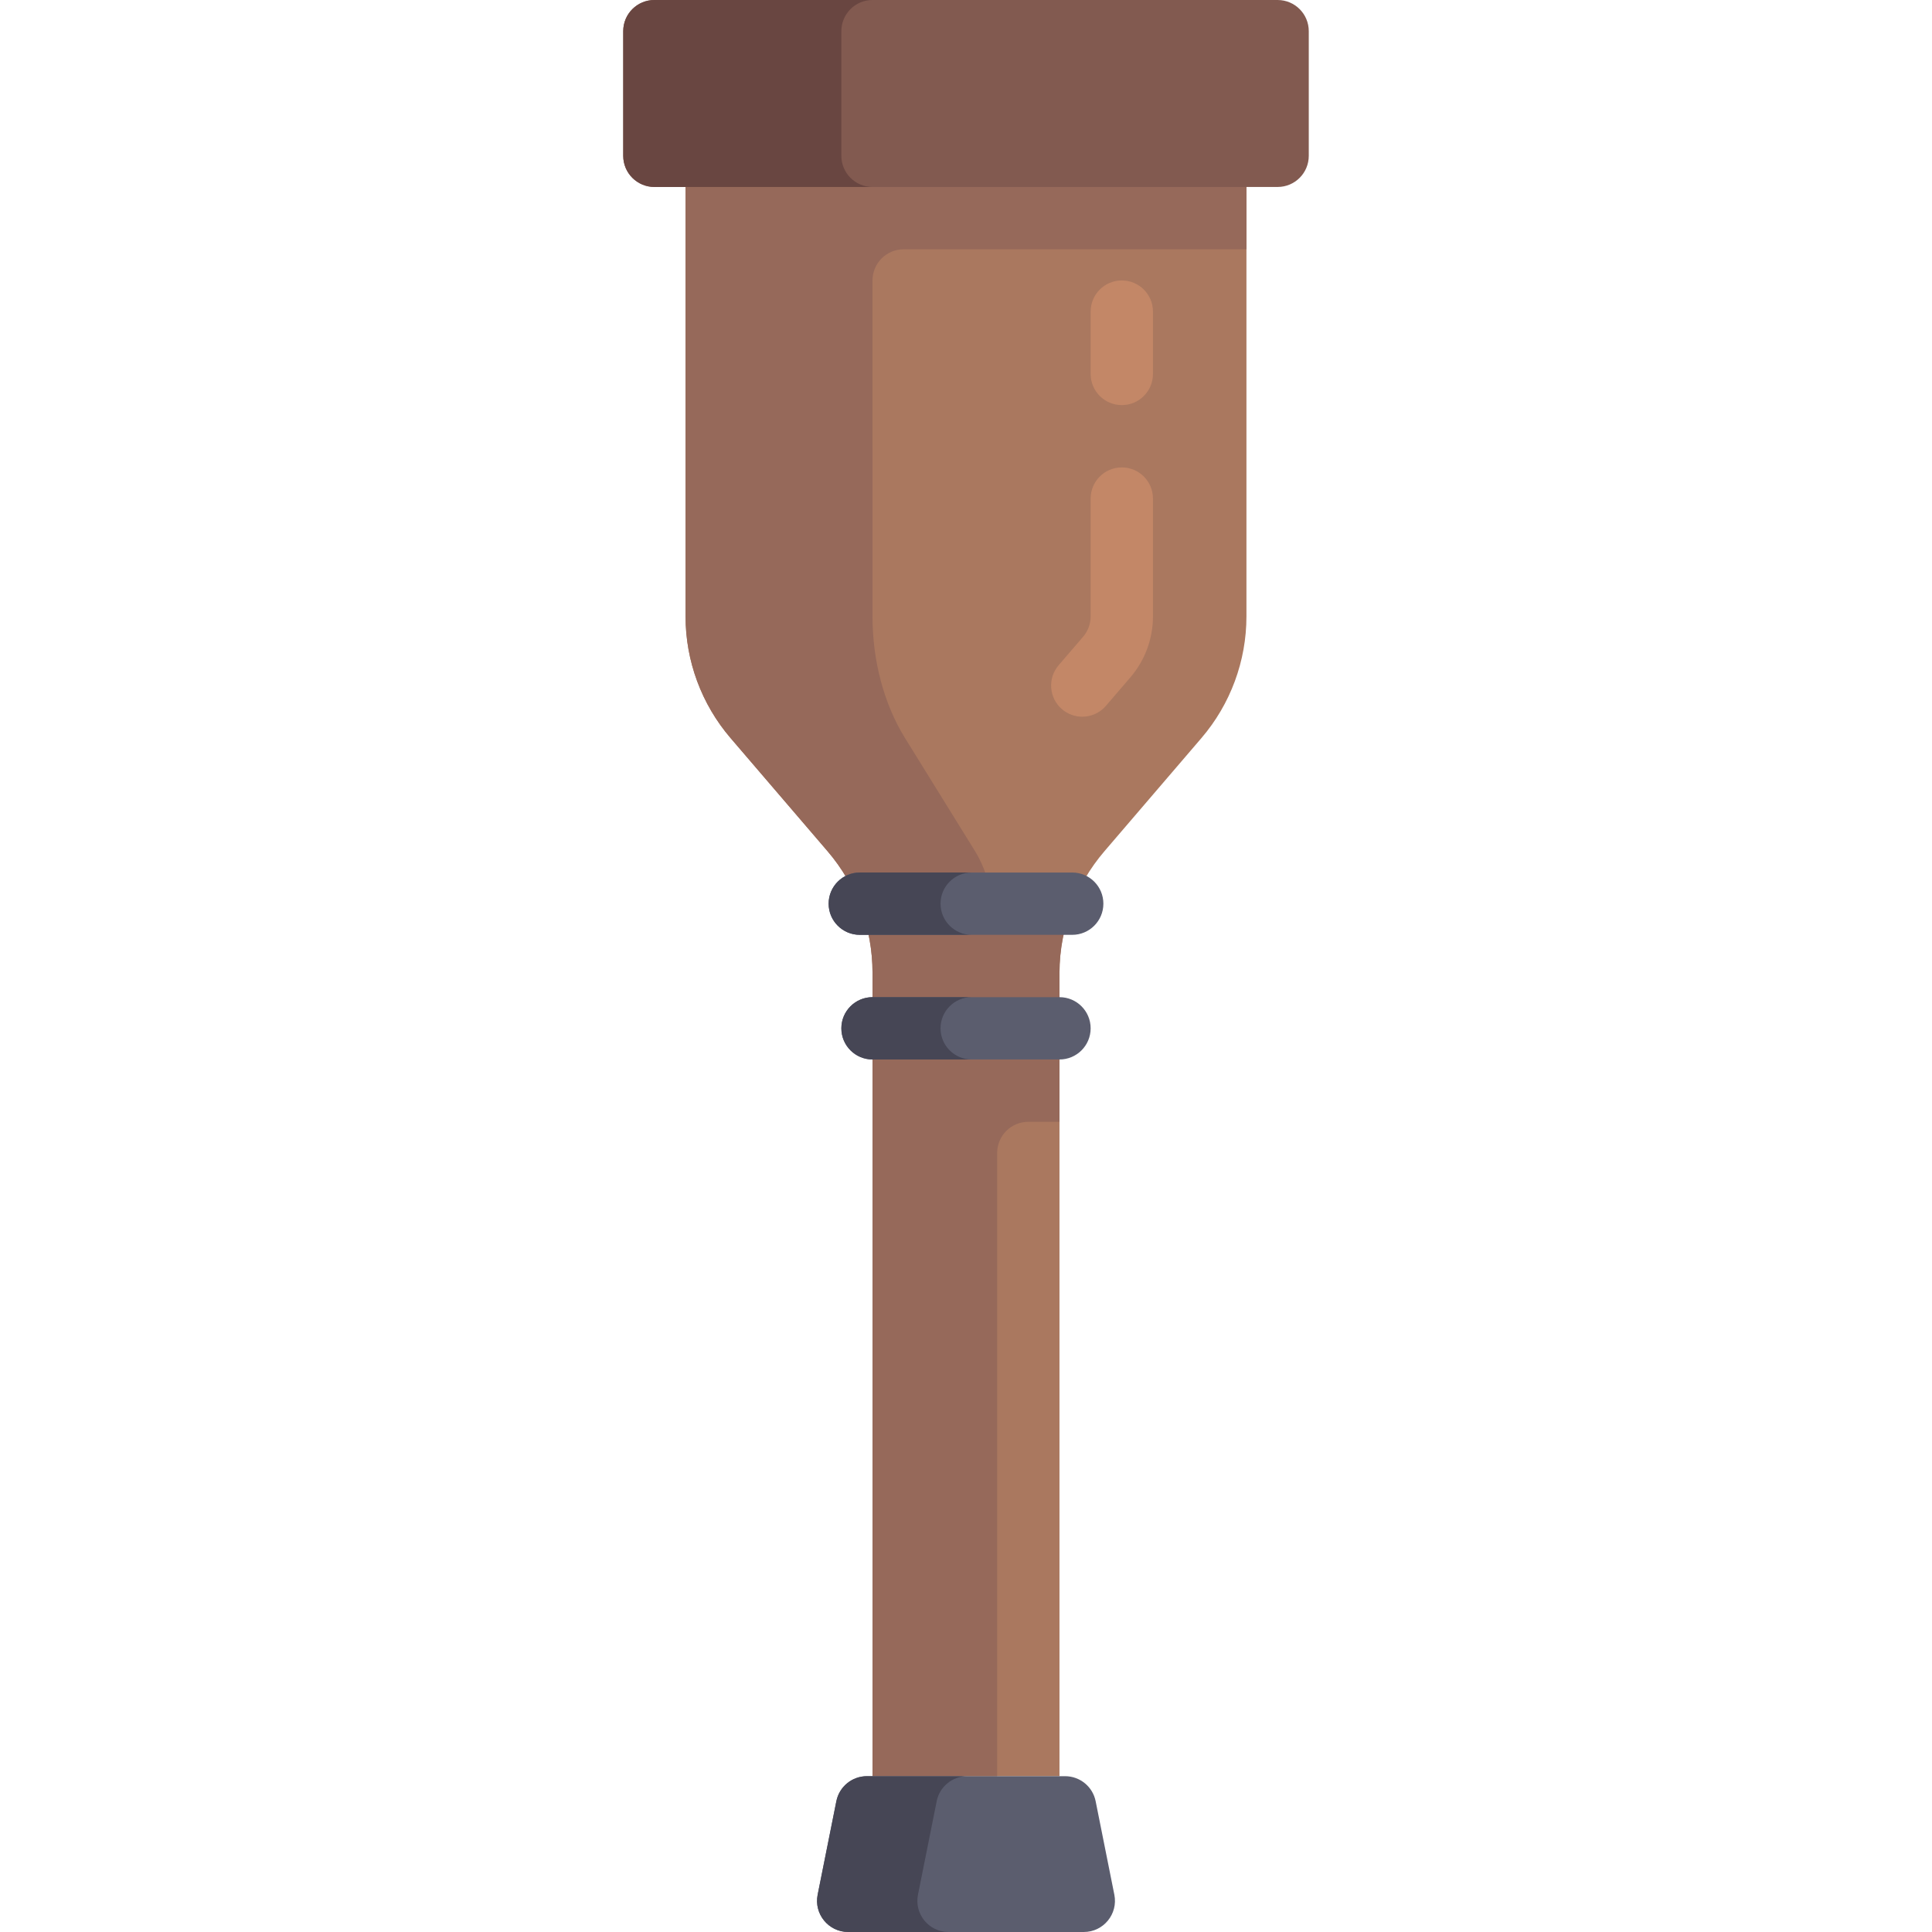 <?xml version="1.0" encoding="iso-8859-1"?>
<!-- Generator: Adobe Illustrator 19.0.0, SVG Export Plug-In . SVG Version: 6.00 Build 0)  -->
<svg version="1.1" id="Capa_1" xmlns="http://www.w3.org/2000/svg" xmlns:xlink="http://www.w3.org/1999/xlink" x="0px" y="0px"
	 viewBox="0 0 512.001 512.001" style="enable-background:new 0 0 512.001 512.001;" xml:space="preserve">
<path style="fill:#AA785F;" d="M181.678,49.548v113.8c0,11.828,4.231,23.265,11.928,32.246l25.691,29.973
	c7.697,8.98,11.928,20.418,11.928,32.246V470.71h49.548V257.813c0-11.828,4.231-23.265,11.928-32.246l25.691-29.973
	c7.697-8.98,11.928-20.418,11.928-32.246v-113.8"/>
<path style="fill:#96695A;" d="M239.485,66.065h90.839V41.29H181.678v122.058c0,11.828,4.231,23.265,11.928,32.245l25.692,29.973
	c7.697,8.98,11.928,20.418,11.928,32.245V470.71h33.032V305.548c0-4.561,3.697-8.258,8.258-8.258h8.258v-39.477
	c0-6.341,1.303-12.532,3.617-18.329h-21.239c-0.806-5.019-2.177-9.752-4.756-13.917l-18.555-29.973
	c-5.559-8.98-8.615-20.418-8.615-32.245V74.323C231.227,69.762,234.924,66.065,239.485,66.065z"/>
<g>
	<path style="fill:#C38767;" d="M297.291,107.355c-4.565,0-8.258-3.694-8.258-8.258V82.581c0-4.565,3.694-8.258,8.258-8.258
		s8.258,3.694,8.258,8.258v16.516C305.549,103.661,301.856,107.355,297.291,107.355z"/>
	<path style="fill:#C38767;" d="M286.816,189.935c-1.911,0-3.823-0.653-5.379-1.992c-3.46-2.968-3.855-8.185-0.887-11.645
		l6.508-7.581c1.274-1.484,1.976-3.395,1.976-5.371v-31.218c0-4.565,3.694-8.258,8.258-8.258s8.258,3.694,8.258,8.258v31.218
		c0,5.911-2.113,11.637-5.952,16.121l-6.516,7.589C291.445,188.96,289.138,189.935,286.816,189.935z"/>
</g>
<path style="fill:#5B5D6E;" d="M282.263,470.71h-52.525c-3.936,0-7.326,2.779-8.098,6.639l-4.955,24.774
	c-1.022,5.11,2.886,9.878,8.098,9.878h62.434c5.211,0,9.12-4.768,8.098-9.878l-4.955-24.774
	C289.589,473.488,286.2,470.71,282.263,470.71z"/>
<path style="fill:#825A50;" d="M338.582,49.548H173.42c-4.561,0-8.258-3.697-8.258-8.258V8.258c0-4.561,3.697-8.258,8.258-8.258
	h165.161c4.561,0,8.258,3.697,8.258,8.258V41.29C346.84,45.851,343.142,49.548,338.582,49.548z"/>
<path style="fill:#694641;" d="M222.969,41.29V8.258c0-4.561,3.697-8.258,8.258-8.258h-57.806c-4.561,0-8.258,3.697-8.258,8.258
	V41.29c0,4.56,3.697,8.258,8.258,8.258h57.806C226.666,49.548,222.969,45.851,222.969,41.29z"/>
<path style="fill:#5B5D6E;" d="M280.775,280.774h-49.548c-4.561,0-8.258-3.697-8.258-8.258l0,0c0-4.561,3.697-8.258,8.258-8.258
	h49.548c4.561,0,8.258,3.697,8.258,8.258l0,0C289.033,277.077,285.336,280.774,280.775,280.774z"/>
<g>
	<path style="fill:#464655;" d="M249.253,272.516c0-4.561,3.697-8.258,8.258-8.258h-26.284c-4.561,0-8.258,3.697-8.258,8.258
		c0,4.56,3.697,8.258,8.258,8.258h26.284C252.95,280.774,249.253,277.077,249.253,272.516z"/>
	<path style="fill:#464655;" d="M243.273,502.122l4.955-24.774c0.772-3.86,4.161-6.639,8.097-6.639h-26.586
		c-3.936,0-7.326,2.778-8.098,6.639l-4.955,24.774c-1.022,5.11,2.887,9.878,8.098,9.878h26.587
		C246.159,512,242.25,507.232,243.273,502.122z"/>
</g>
<path style="fill:#5B5D6E;" d="M284.149,247.742h-56.296c-4.561,0-8.258-3.697-8.258-8.258l0,0c0-4.561,3.697-8.258,8.258-8.258
	h56.296c4.561,0,8.258,3.697,8.258,8.258l0,0C292.407,244.045,288.71,247.742,284.149,247.742z"/>
<path style="fill:#464655;" d="M249.253,239.484c0-4.561,3.697-8.258,8.258-8.258h-29.658c-4.561,0-8.258,3.697-8.258,8.258
	c0,4.56,3.697,8.258,8.258,8.258h29.658C252.95,247.742,249.253,244.044,249.253,239.484z"/>
<g>
</g>
<g>
</g>
<g>
</g>
<g>
</g>
<g>
</g>
<g>
</g>
<g>
</g>
<g>
</g>
<g>
</g>
<g>
</g>
<g>
</g>
<g>
</g>
<g>
</g>
<g>
</g>
<g>
</g>
</svg>
